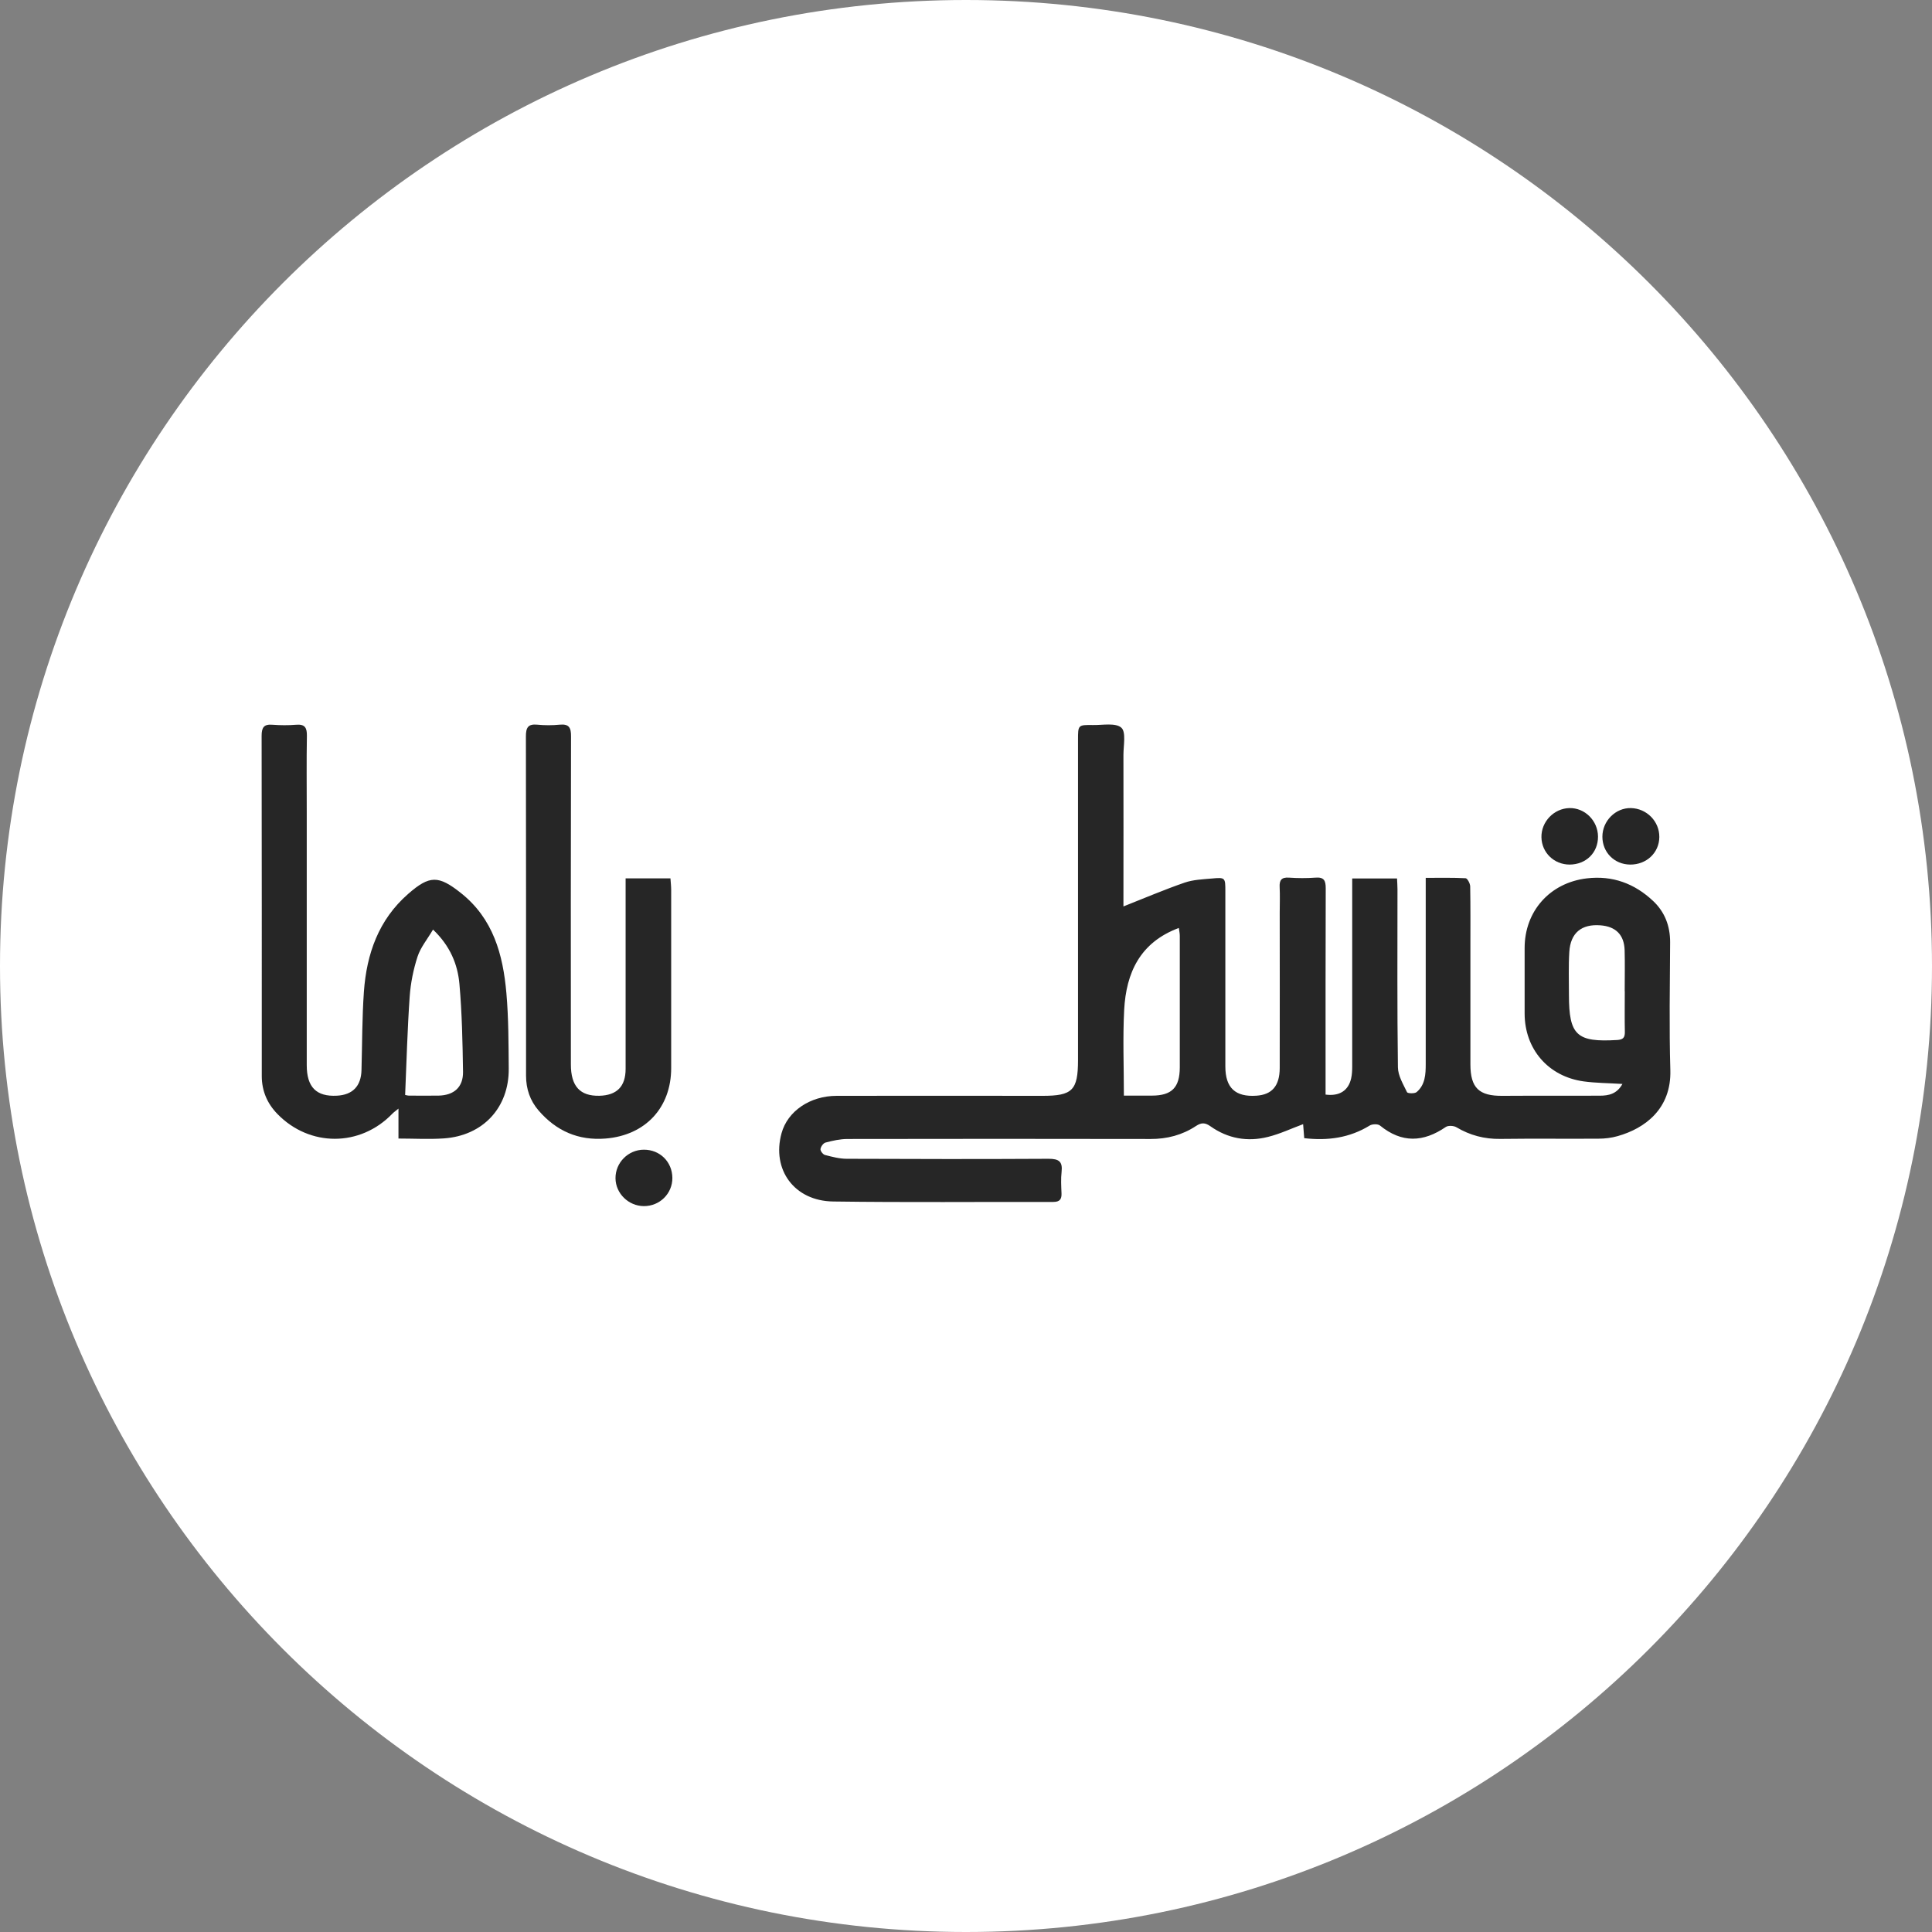 <svg width="192" height="192" viewBox="0 0 192 192" fill="none" xmlns="http://www.w3.org/2000/svg">
<rect x="0" y="0" width="192" height="192" fill="#808080" stroke="none"/>
<g clip-path="url(#clip0_4882_41419)">
<path d="M96 192C149.019 192 192 149.019 192 96C192 42.981 149.019 0 96 0C42.981 0 0 42.981 0 96C0 149.019 42.981 192 96 192Z" fill="white"/>
<path d="M111.653 90.077C113.724 89.26 115.7 88.414 117.727 87.714C118.573 87.422 119.521 87.386 120.425 87.306C121.774 87.182 121.774 87.211 121.774 88.604C121.774 94.4 121.774 100.19 121.774 105.987C121.774 108.108 122.765 109.034 124.865 108.889C126.411 108.787 127.17 107.912 127.177 106.147C127.191 100.999 127.177 95.851 127.177 90.696C127.177 89.85 127.213 88.997 127.17 88.159C127.133 87.474 127.352 87.167 128.088 87.218C128.963 87.277 129.853 87.284 130.735 87.218C131.581 87.153 131.749 87.51 131.749 88.276C131.727 94.575 131.734 100.875 131.734 107.182C131.734 107.722 131.734 108.254 131.734 108.779C133.119 108.962 134.009 108.378 134.279 107.153C134.366 106.759 134.381 106.351 134.381 105.943C134.381 100.146 134.381 94.357 134.381 88.56V87.299H138.836C138.85 87.663 138.88 88.02 138.88 88.378C138.88 94.269 138.843 100.168 138.923 106.06C138.931 106.898 139.448 107.744 139.828 108.539C139.886 108.67 140.586 108.699 140.783 108.531C141.636 107.809 141.687 106.767 141.687 105.739C141.687 100.015 141.687 94.291 141.687 88.56C141.687 88.166 141.687 87.765 141.687 87.24C143.094 87.24 144.377 87.211 145.653 87.277C145.821 87.284 146.098 87.794 146.106 88.079C146.142 90.113 146.127 92.147 146.127 94.174C146.127 98.039 146.127 101.896 146.127 105.761C146.127 108.116 146.981 108.925 149.314 108.903C152.537 108.881 155.759 108.903 158.982 108.889C159.872 108.889 160.689 108.714 161.235 107.722C159.843 107.634 158.596 107.634 157.378 107.467C153.849 106.978 151.516 104.244 151.516 100.715C151.516 98.549 151.516 96.376 151.516 94.211C151.516 90.55 154.024 87.729 157.692 87.291C160.244 86.985 162.446 87.802 164.291 89.544C165.45 90.638 165.982 92.031 165.975 93.649C165.953 97.886 165.873 102.122 165.997 106.351C166.106 110.194 163.474 112.141 160.761 112.906C160.149 113.081 159.493 113.161 158.858 113.161C155.606 113.183 152.347 113.14 149.088 113.183C147.513 113.205 146.084 112.826 144.735 112.024C144.465 111.864 143.925 111.834 143.685 111.995C141.454 113.526 139.31 113.621 137.144 111.856C136.933 111.681 136.371 111.696 136.116 111.856C134.118 113.081 131.96 113.38 129.612 113.11C129.576 112.629 129.539 112.17 129.503 111.718C128.322 112.155 127.191 112.695 126.003 112.986C123.969 113.497 122.022 113.154 120.294 111.929C119.769 111.557 119.397 111.543 118.857 111.9C117.501 112.797 115.984 113.198 114.336 113.191C104.296 113.169 94.256 113.176 84.223 113.191C83.493 113.191 82.75 113.358 82.035 113.548C81.816 113.606 81.569 113.956 81.539 114.197C81.517 114.379 81.787 114.729 81.984 114.78C82.691 114.962 83.428 115.159 84.157 115.159C90.836 115.188 97.522 115.196 104.201 115.159C105.237 115.159 105.616 115.429 105.499 116.464C105.419 117.164 105.463 117.886 105.492 118.594C105.514 119.184 105.31 119.447 104.675 119.447C97.384 119.432 90.092 119.505 82.801 119.403C78.922 119.352 76.676 116.224 77.668 112.622C78.265 110.434 80.489 108.903 83.151 108.903C89.968 108.889 96.786 108.896 103.603 108.903C106.571 108.903 107.132 108.364 107.132 105.338C107.132 94.736 107.132 84.127 107.132 73.525C107.132 72.052 107.132 72.03 108.62 72.052C109.59 72.067 110.858 71.811 111.434 72.314C111.923 72.745 111.646 74.086 111.646 75.027C111.66 79.803 111.646 84.579 111.646 89.355V90.084L111.653 90.077ZM111.69 108.881C112.47 108.881 113.483 108.881 114.49 108.881C116.451 108.874 117.238 108.079 117.246 106.089C117.253 101.721 117.246 97.353 117.246 92.993C117.246 92.745 117.187 92.497 117.151 92.22C113.286 93.657 111.916 96.683 111.719 100.358C111.573 103.15 111.69 105.957 111.69 108.881ZM161.461 98.498C161.461 97.142 161.491 95.786 161.454 94.437C161.41 92.906 160.579 92.074 159.055 91.958C157.174 91.812 156.073 92.701 155.956 94.605C155.869 96.019 155.92 97.448 155.92 98.87C155.92 102.888 156.693 103.595 160.718 103.354C161.294 103.318 161.483 103.121 161.476 102.56C161.447 101.203 161.469 99.847 161.469 98.498H161.461Z" fill="#262626"/>
<path d="M39.599 113.147V110.172C39.3 110.42 39.125 110.537 38.979 110.69C35.792 113.993 30.769 114 27.568 110.704C26.547 109.655 26.022 108.408 26.015 106.957C26.015 95.677 26.022 84.404 26 73.124C26 72.293 26.226 71.95 27.086 72.023C27.859 72.081 28.647 72.089 29.427 72.023C30.309 71.95 30.513 72.329 30.499 73.139C30.455 75.647 30.484 78.148 30.484 80.656C30.484 89.056 30.484 97.456 30.484 105.856C30.484 108.043 31.439 108.998 33.481 108.889C35.041 108.809 35.88 107.941 35.924 106.366C35.997 103.763 35.982 101.153 36.164 98.557C36.434 94.802 37.615 91.411 40.561 88.837C42.69 86.971 43.58 86.985 45.789 88.735C49.019 91.287 49.989 94.867 50.324 98.688C50.543 101.175 50.536 103.69 50.558 106.191C50.594 110.07 48.006 112.863 44.112 113.133C42.639 113.235 41.152 113.147 39.599 113.147ZM43.033 92.381C42.464 93.351 41.793 94.153 41.494 95.072C41.079 96.347 40.809 97.704 40.714 99.038C40.488 102.29 40.401 105.557 40.262 108.816C40.423 108.845 40.517 108.882 40.62 108.882C41.604 108.882 42.588 108.896 43.572 108.882C45.118 108.852 46.037 108.043 46.015 106.512C45.971 103.603 45.913 100.686 45.658 97.791C45.483 95.823 44.732 94 43.033 92.381Z" fill="#262626"/>
<path d="M62.18 87.291H66.628C66.657 87.692 66.701 88.079 66.701 88.465C66.701 94.357 66.701 100.248 66.701 106.14C66.701 110.085 64.134 112.826 60.182 113.147C57.47 113.366 55.275 112.389 53.525 110.362C52.672 109.377 52.278 108.203 52.278 106.905C52.278 95.662 52.285 84.426 52.264 73.182C52.264 72.315 52.468 71.928 53.394 72.016C54.13 72.089 54.889 72.089 55.625 72.016C56.558 71.928 56.755 72.322 56.748 73.182C56.719 84.047 56.726 94.918 56.733 105.783C56.733 107.955 57.645 108.94 59.57 108.896C61.298 108.852 62.173 107.977 62.173 106.227C62.18 100.336 62.173 94.444 62.173 88.553V87.284L62.18 87.291Z" fill="#262626"/>
<path d="M162 85.921C160.433 85.906 159.244 84.703 159.244 83.15C159.244 81.582 160.557 80.27 162.081 80.306C163.655 80.343 164.917 81.633 164.902 83.186C164.888 84.747 163.626 85.935 162 85.921Z" fill="#262626"/>
<path d="M66.819 117.055C66.834 118.615 65.558 119.877 63.975 119.862C62.451 119.848 61.183 118.601 61.168 117.099C61.154 115.546 62.422 114.262 63.983 114.255C65.579 114.248 66.804 115.458 66.819 117.055Z" fill="#262626"/>
<path d="M155.993 85.921C154.44 85.921 153.215 84.732 153.186 83.208C153.157 81.662 154.426 80.343 155.964 80.306C157.503 80.27 158.793 81.56 158.808 83.128C158.822 84.732 157.627 85.913 155.986 85.921H155.993Z" fill="#262626"/>
</g>
<defs>
<clipPath id="clip0_4882_41419">
<rect width="192" height="192" fill="white"/>
</clipPath>
</defs>
</svg>
